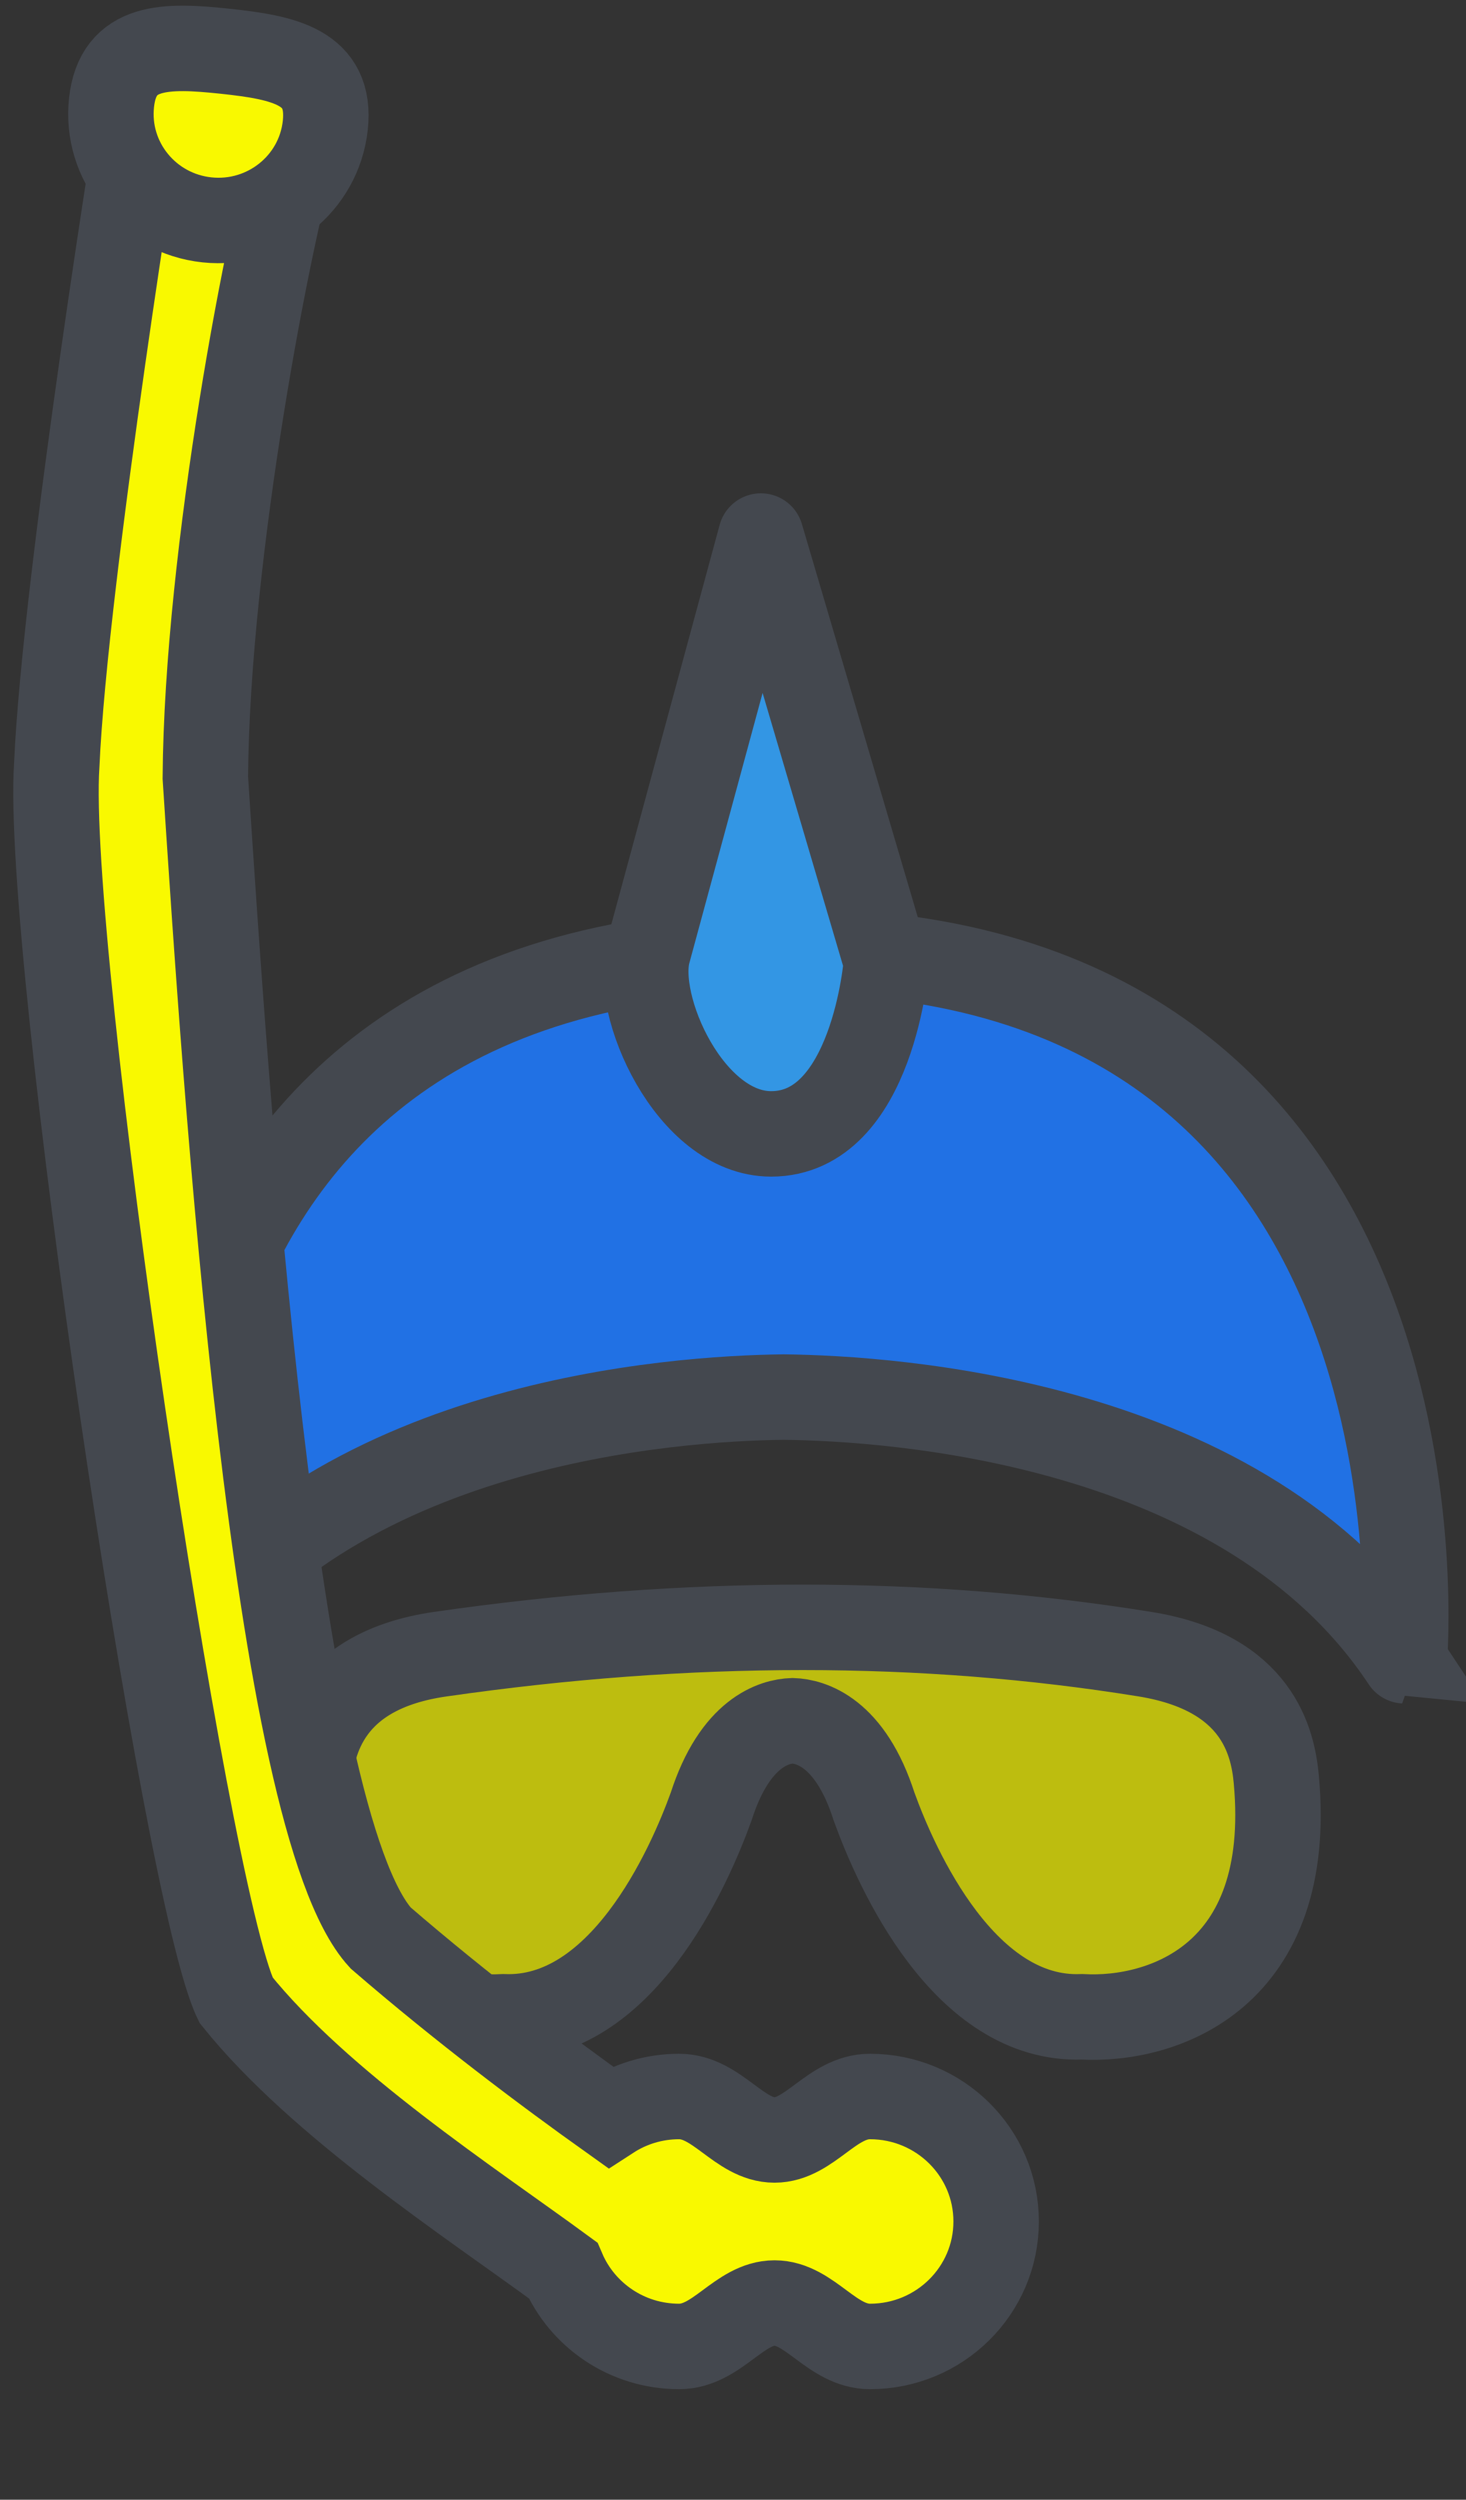 <?xml version="1.0" encoding="utf-8"?>
<!-- Generator: Adobe Illustrator 16.0.0, SVG Export Plug-In . SVG Version: 6.00 Build 0)  -->
<!DOCTYPE svg PUBLIC "-//W3C//DTD SVG 1.1//EN" "http://www.w3.org/Graphics/SVG/1.1/DTD/svg11.dtd">
<svg version="1.1" id="Layer_1" xmlns="http://www.w3.org/2000/svg" xmlns:xlink="http://www.w3.org/1999/xlink" x="0px" y="0px"
	 width="68.633px" height="116.993px" viewBox="0 0 68.633 116.993" enable-background="new 0 0 68.633 116.993"
	 xml:space="preserve">
<rect x="0" y="0" width="68.633" height="116.993" fill="#333333" stroke="none"/>
<g id="shark_1_">
	<path fill="#2171E4" stroke="#44484F" stroke-width="4" stroke-miterlimit="10" d="M38.514,44.54c0-0.002,0-0.008,0-0.008
		c-35-1.106-30.571,33.197-30.571,33.197c7.426-11.234,23.68-12.285,28.746-12.343c5.067,0.058,21.632,1.108,29.058,12.343
		C65.746,77.729,68.514,45.556,38.514,44.54z"/>
	<path fill="#F9F900" fill-opacity="0.7" stroke="#44484F" stroke-width="4" stroke-miterlimit="10" d="M59.752,83.286
		c-0.156-1.72-0.855-5.012-6.142-5.866c-10.371-1.676-21.371-1.676-33.005,0c-5.3,0.764-5.977,4.146-6.135,5.866
		c-0.846,9.22,5.289,11.315,9.096,11.105c5.5,0.21,8.673-6.914,9.73-9.847c1.125-3.501,2.98-3.98,3.808-4.009
		c0.831,0.028,2.69,0.508,3.814,4.009c1.058,2.933,4.234,10.057,9.734,9.847C54.461,94.602,60.599,92.506,59.752,83.286z"/>
	<path fill="#F9F900" stroke="#44484F" stroke-width="4" stroke-miterlimit="10" d="M40.729,98.121
		c-1.787,0-2.812,2.034-4.469,2.034s-2.682-2.034-4.469-2.034c-1.192,0-2.302,0.354-3.231,0.957
		c-2.998-2.136-6.91-5.07-10.742-8.379c-5.018-5.487-7.266-39.96-8.205-54.303c0.072-10.494,3.015-25.808,4.368-30.159
		c-0.21-0.015-7.303-1.743-7.303-1.743S3.045,26.91,2.656,35.821c-0.572,8.477,5.976,52.798,8.395,57.789
		c3.931,4.888,10.948,9.452,15.307,12.649c0.899,2.093,2.994,3.56,5.435,3.56c1.787,0,2.812-2.032,4.469-2.032
		s2.682,2.032,4.469,2.032c3.261,0,5.905-2.618,5.905-5.849S43.99,98.121,40.729,98.121z"/>
	<path fill="#F9F900" stroke="#44484F" stroke-width="4" stroke-miterlimit="10" d="M5.221,4.802
		c0.297-2.738,2.559-2.697,5.322-2.403c2.764,0.295,4.982,0.729,4.686,3.467c-0.296,2.737-2.777,4.718-5.541,4.424
		S4.925,7.538,5.221,4.802z"/>
	
		<path fill="#3396E4" stroke="#44484F" stroke-width="4" stroke-linecap="round" stroke-linejoin="round" stroke-miterlimit="10" d="
		M30.355,44.506l5.267-19.418L41.5,45.021c0,0-0.611,8.048-5.4,8.048C32.293,53.068,29.617,47.022,30.355,44.506z"/>
</g>
</svg>
